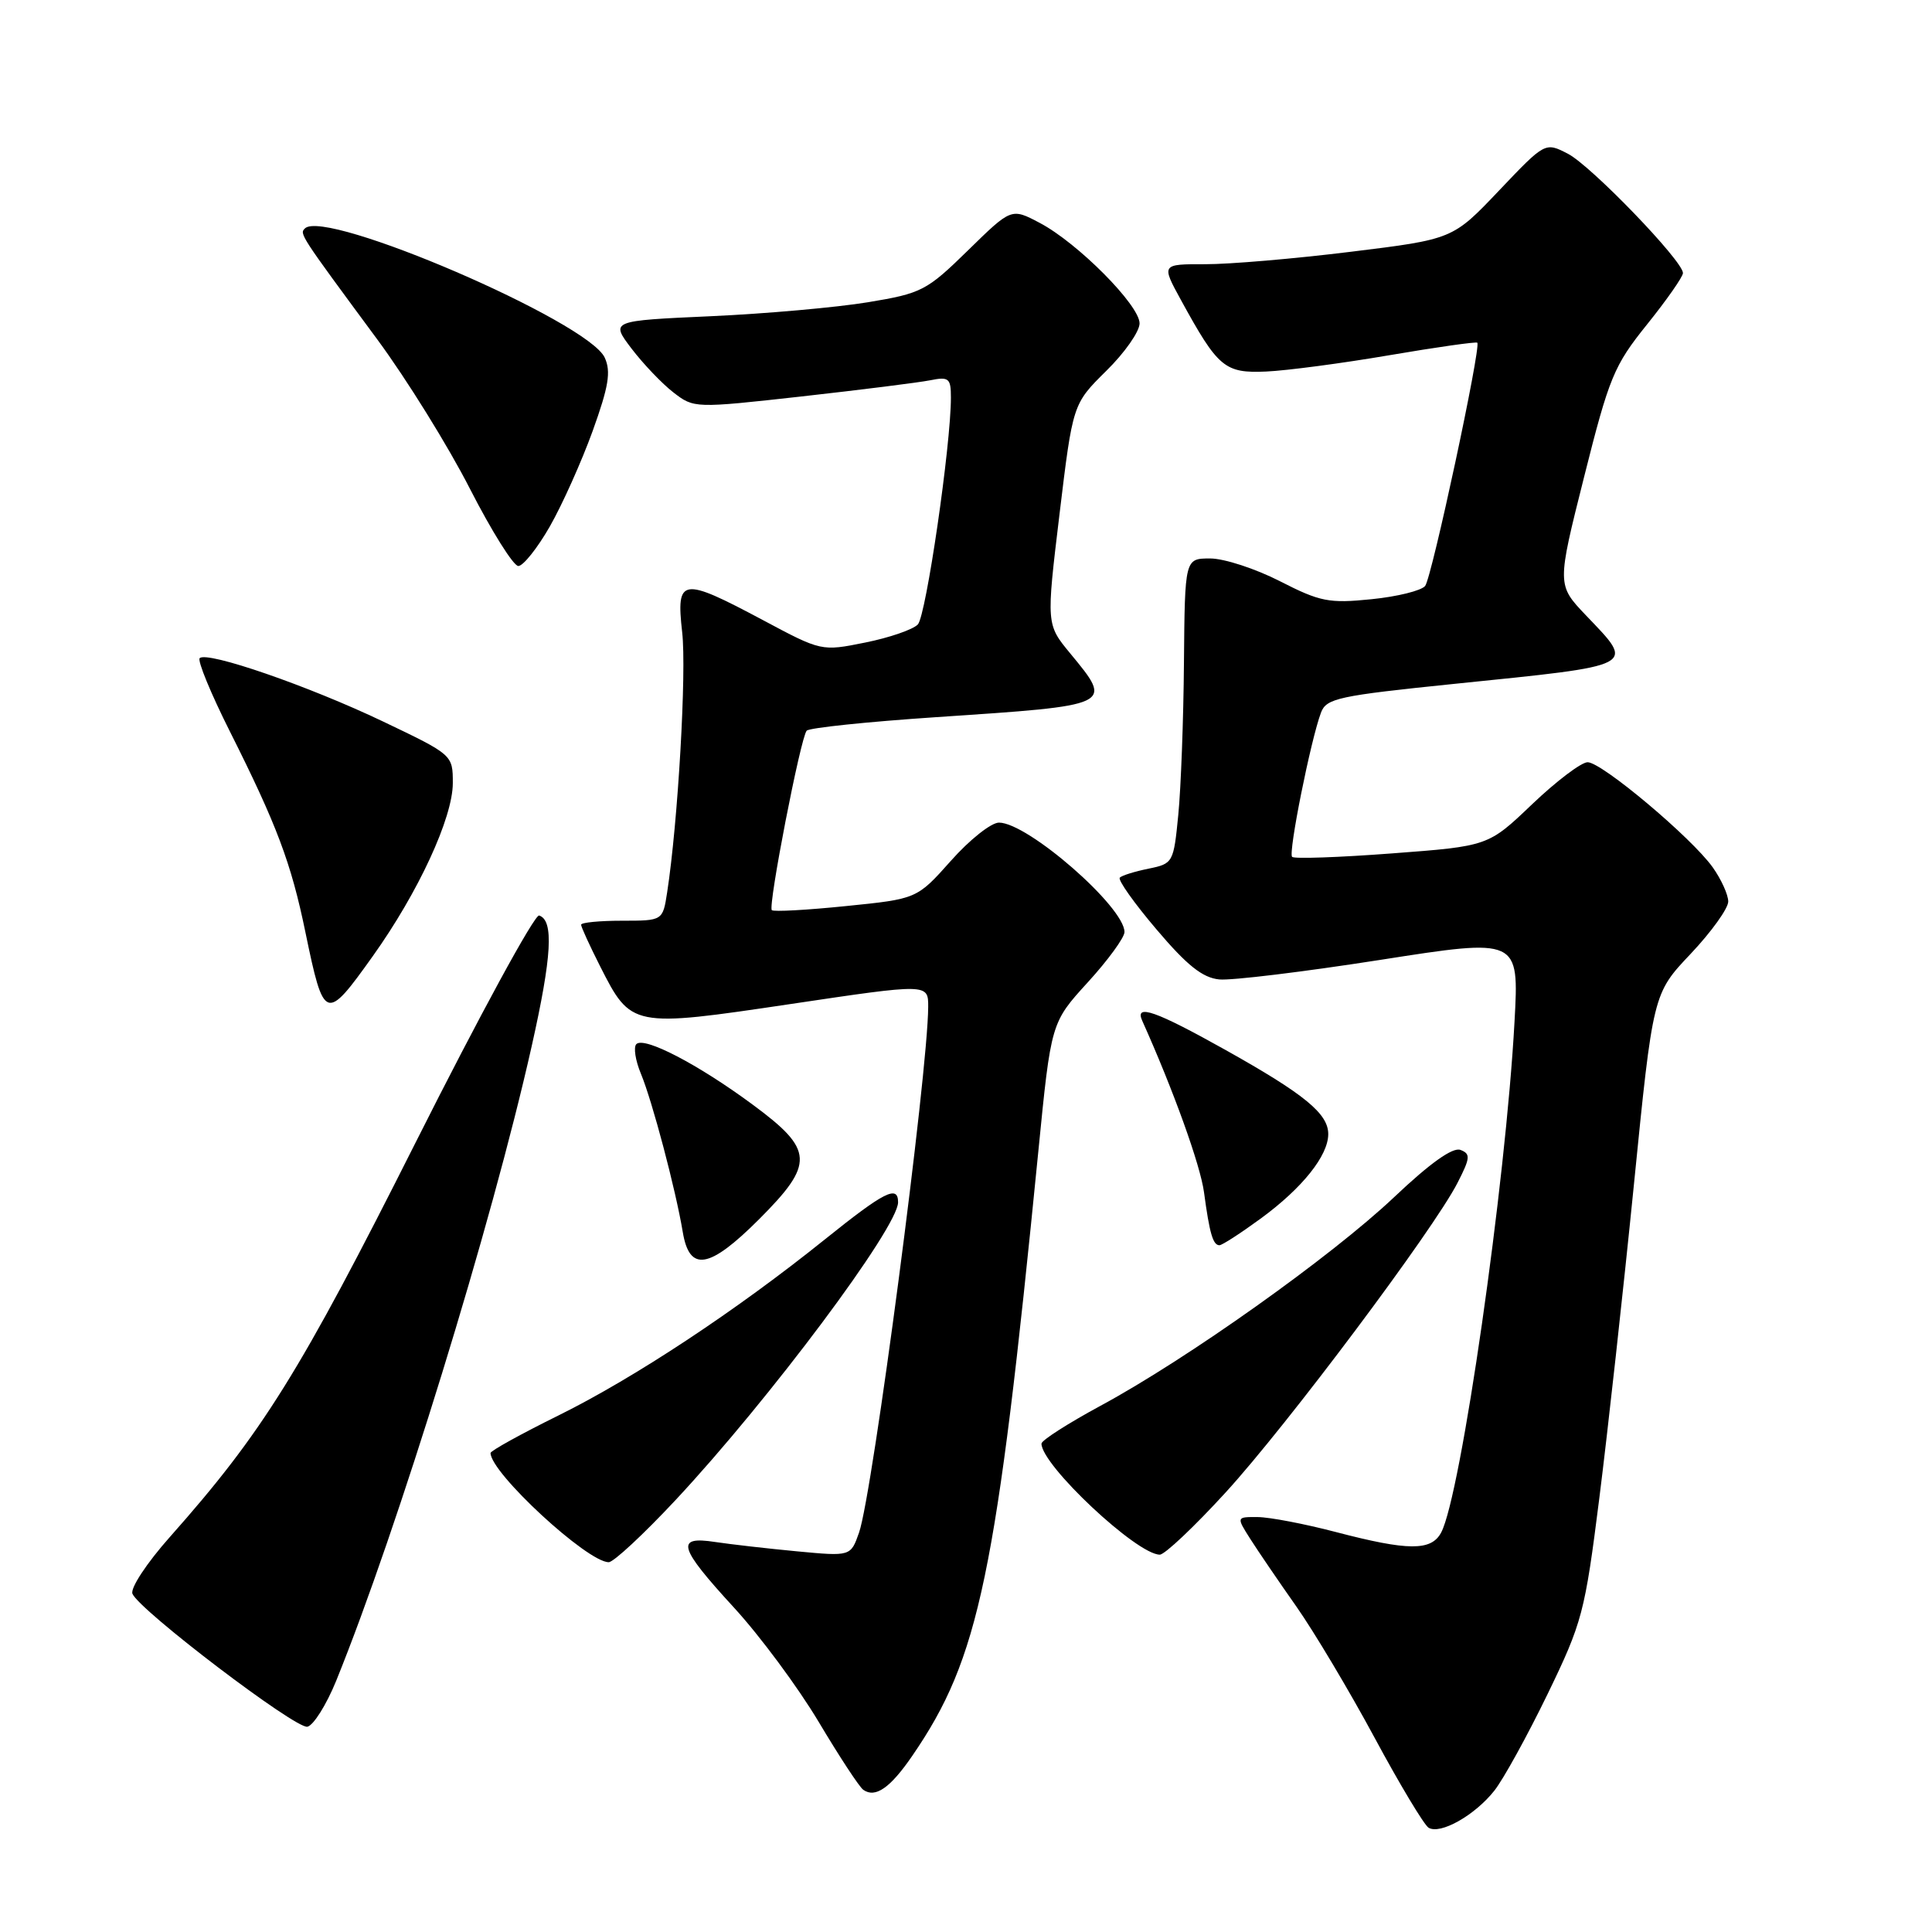 <?xml version="1.0" encoding="UTF-8" standalone="no"?>
<!DOCTYPE svg PUBLIC "-//W3C//DTD SVG 1.1//EN" "http://www.w3.org/Graphics/SVG/1.1/DTD/svg11.dtd" >
<svg xmlns="http://www.w3.org/2000/svg" xmlns:xlink="http://www.w3.org/1999/xlink" version="1.1" viewBox="0 0 256 256">
 <g >
 <path fill="currentColor"
d=" M 198.01 237.27 C 199.21 235.75 202.38 230.00 205.05 224.50 C 209.66 214.98 210.00 213.72 211.92 198.50 C 213.03 189.70 215.09 171.06 216.49 157.08 C 219.03 131.66 219.03 131.66 224.02 126.39 C 226.76 123.49 229.00 120.37 229.00 119.46 C 229.00 118.55 228.07 116.51 226.94 114.92 C 224.14 110.99 212.25 101.00 210.37 101.00 C 209.53 101.00 206.23 103.50 203.02 106.56 C 197.20 112.12 197.20 112.12 184.45 113.08 C 177.45 113.61 171.48 113.82 171.21 113.54 C 170.68 113.01 173.68 98.03 175.04 94.42 C 175.75 92.53 177.35 92.19 192.66 90.62 C 217.24 88.11 216.69 88.39 210.15 81.54 C 206.30 77.50 206.30 77.50 209.90 63.20 C 213.23 49.96 213.85 48.45 218.25 42.98 C 220.86 39.73 223.00 36.67 223.00 36.18 C 223.00 34.58 210.83 21.96 207.75 20.37 C 204.74 18.82 204.74 18.82 198.62 25.26 C 192.50 31.70 192.50 31.70 179.00 33.36 C 171.57 34.28 162.88 35.02 159.69 35.01 C 153.88 35.00 153.88 35.00 156.48 39.75 C 161.40 48.73 162.27 49.47 167.78 49.23 C 170.49 49.11 177.83 48.14 184.09 47.07 C 190.35 46.00 195.59 45.26 195.75 45.41 C 196.28 45.95 189.73 76.50 188.84 77.64 C 188.35 78.26 185.14 79.06 181.72 79.40 C 176.10 79.97 174.93 79.74 169.61 77.02 C 166.37 75.36 162.21 74.00 160.36 74.00 C 157.00 74.00 157.00 74.00 156.88 87.75 C 156.82 95.31 156.48 104.41 156.13 107.96 C 155.51 114.30 155.44 114.44 152.20 115.10 C 150.38 115.47 148.66 116.00 148.38 116.29 C 148.09 116.58 150.28 119.67 153.24 123.15 C 157.28 127.92 159.35 129.57 161.56 129.78 C 163.18 129.94 172.78 128.77 182.89 127.19 C 201.29 124.31 201.29 124.31 200.68 135.40 C 199.51 156.86 193.57 198.19 190.96 203.07 C 189.65 205.53 186.59 205.51 177.00 203.00 C 172.88 201.92 168.22 201.03 166.66 201.02 C 163.82 201.00 163.82 201.00 165.66 203.90 C 166.67 205.49 169.42 209.53 171.78 212.88 C 174.13 216.23 178.79 224.04 182.13 230.24 C 185.46 236.43 188.69 241.80 189.29 242.18 C 190.83 243.13 195.42 240.55 198.01 237.27 Z  M 120.90 232.63 C 129.76 219.71 132.02 208.86 137.59 152.50 C 139.27 135.50 139.27 135.50 144.13 130.17 C 146.81 127.24 149.00 124.23 149.00 123.50 C 149.00 120.17 136.18 109.00 132.37 109.00 C 131.34 109.00 128.47 111.27 126.00 114.06 C 121.50 119.11 121.50 119.11 112.09 120.06 C 106.92 120.59 102.50 120.83 102.27 120.60 C 101.74 120.08 106.08 97.72 106.89 96.82 C 107.23 96.44 114.92 95.64 124.00 95.03 C 147.67 93.45 147.53 93.52 141.82 86.59 C 138.63 82.73 138.63 82.73 140.39 68.13 C 142.15 53.53 142.15 53.53 146.57 49.16 C 149.01 46.77 151.00 43.93 151.00 42.85 C 151.00 40.44 142.80 32.18 137.76 29.53 C 134.01 27.55 134.01 27.55 128.26 33.18 C 122.79 38.53 122.13 38.87 115.00 40.05 C 110.88 40.73 101.51 41.57 94.19 41.90 C 80.88 42.50 80.88 42.50 83.69 46.20 C 85.24 48.23 87.73 50.84 89.23 52.00 C 91.95 54.10 92.04 54.11 106.23 52.53 C 114.08 51.65 121.74 50.69 123.25 50.39 C 125.73 49.89 126.00 50.12 126.00 52.67 C 126.01 58.94 122.71 81.58 121.62 82.74 C 120.98 83.42 117.84 84.50 114.65 85.14 C 108.85 86.31 108.85 86.31 101.06 82.15 C 90.30 76.42 89.58 76.53 90.39 83.76 C 90.99 88.99 89.83 109.00 88.40 118.25 C 87.82 122.00 87.82 122.00 82.41 122.00 C 79.44 122.00 77.00 122.24 77.00 122.53 C 77.00 122.83 78.13 125.29 79.51 128.02 C 83.63 136.15 83.71 136.17 104.75 133.04 C 123.00 130.32 123.00 130.32 122.99 133.41 C 122.96 142.13 115.63 197.91 113.83 203.07 C 112.72 206.23 112.72 206.23 105.61 205.56 C 101.70 205.19 96.81 204.63 94.75 204.32 C 89.46 203.51 89.89 204.99 97.25 213.01 C 100.69 216.75 105.74 223.57 108.48 228.16 C 111.21 232.74 113.87 236.80 114.39 237.16 C 115.99 238.29 117.97 236.91 120.90 232.63 Z  M 44.54 222.73 C 52.71 202.59 65.18 162.14 70.45 138.63 C 73.13 126.69 73.40 121.95 71.44 121.31 C 70.85 121.12 63.50 134.62 55.10 151.33 C 39.74 181.87 34.79 189.82 22.49 203.68 C 19.45 207.10 17.25 210.44 17.55 211.18 C 18.47 213.38 39.17 229.12 40.73 228.80 C 41.53 228.63 43.25 225.90 44.54 222.73 Z  M 89.53 198.75 C 101.95 185.44 119.00 162.62 119.00 159.31 C 119.00 156.97 117.19 157.89 109.27 164.25 C 97.56 173.66 84.06 182.58 74.01 187.55 C 69.05 190.00 65.00 192.24 65.00 192.53 C 65.00 195.16 77.82 207.00 80.66 207.00 C 81.30 207.00 85.29 203.29 89.53 198.75 Z  M 162.41 197.75 C 170.52 188.89 189.97 162.92 193.13 156.73 C 194.83 153.42 194.87 152.89 193.52 152.37 C 192.50 151.98 189.50 154.11 184.72 158.64 C 176.39 166.51 157.30 180.08 145.83 186.27 C 141.53 188.60 138.00 190.85 138.00 191.29 C 138.00 194.14 150.64 206.00 153.68 206.00 C 154.33 206.00 158.26 202.29 162.41 197.75 Z  M 100.57 161.57 C 107.96 154.17 107.86 152.37 99.75 146.38 C 92.50 141.02 85.36 137.31 84.32 138.35 C 83.92 138.75 84.19 140.52 84.93 142.29 C 86.44 145.93 89.53 157.62 90.47 163.25 C 91.36 168.59 93.97 168.16 100.57 161.57 Z  M 167.10 161.43 C 172.59 157.40 176.00 153.12 176.00 150.27 C 176.00 147.56 172.85 144.98 162.36 139.11 C 153.14 133.95 150.32 132.96 151.35 135.25 C 155.49 144.47 159.06 154.39 159.54 158.00 C 160.27 163.44 160.73 165.00 161.58 165.00 C 161.94 165.00 164.42 163.39 167.10 161.43 Z  M 49.40 126.69 C 55.43 118.24 60.00 108.36 60.00 103.76 C 60.00 100.02 59.98 100.01 50.75 95.60 C 40.88 90.89 27.43 86.24 26.46 87.21 C 26.14 87.53 27.94 91.91 30.47 96.94 C 36.68 109.31 38.58 114.34 40.47 123.53 C 42.92 135.36 43.15 135.45 49.40 126.69 Z  M 72.86 69.75 C 74.51 66.86 77.06 61.17 78.53 57.11 C 80.65 51.22 80.98 49.25 80.13 47.39 C 77.95 42.61 43.08 27.59 40.40 30.27 C 39.67 30.99 39.70 31.04 50.01 45.00 C 53.87 50.23 59.38 59.11 62.26 64.75 C 65.14 70.38 68.03 74.99 68.68 75.00 C 69.32 75.00 71.21 72.64 72.86 69.75 Z "/>
</g>
</svg>
